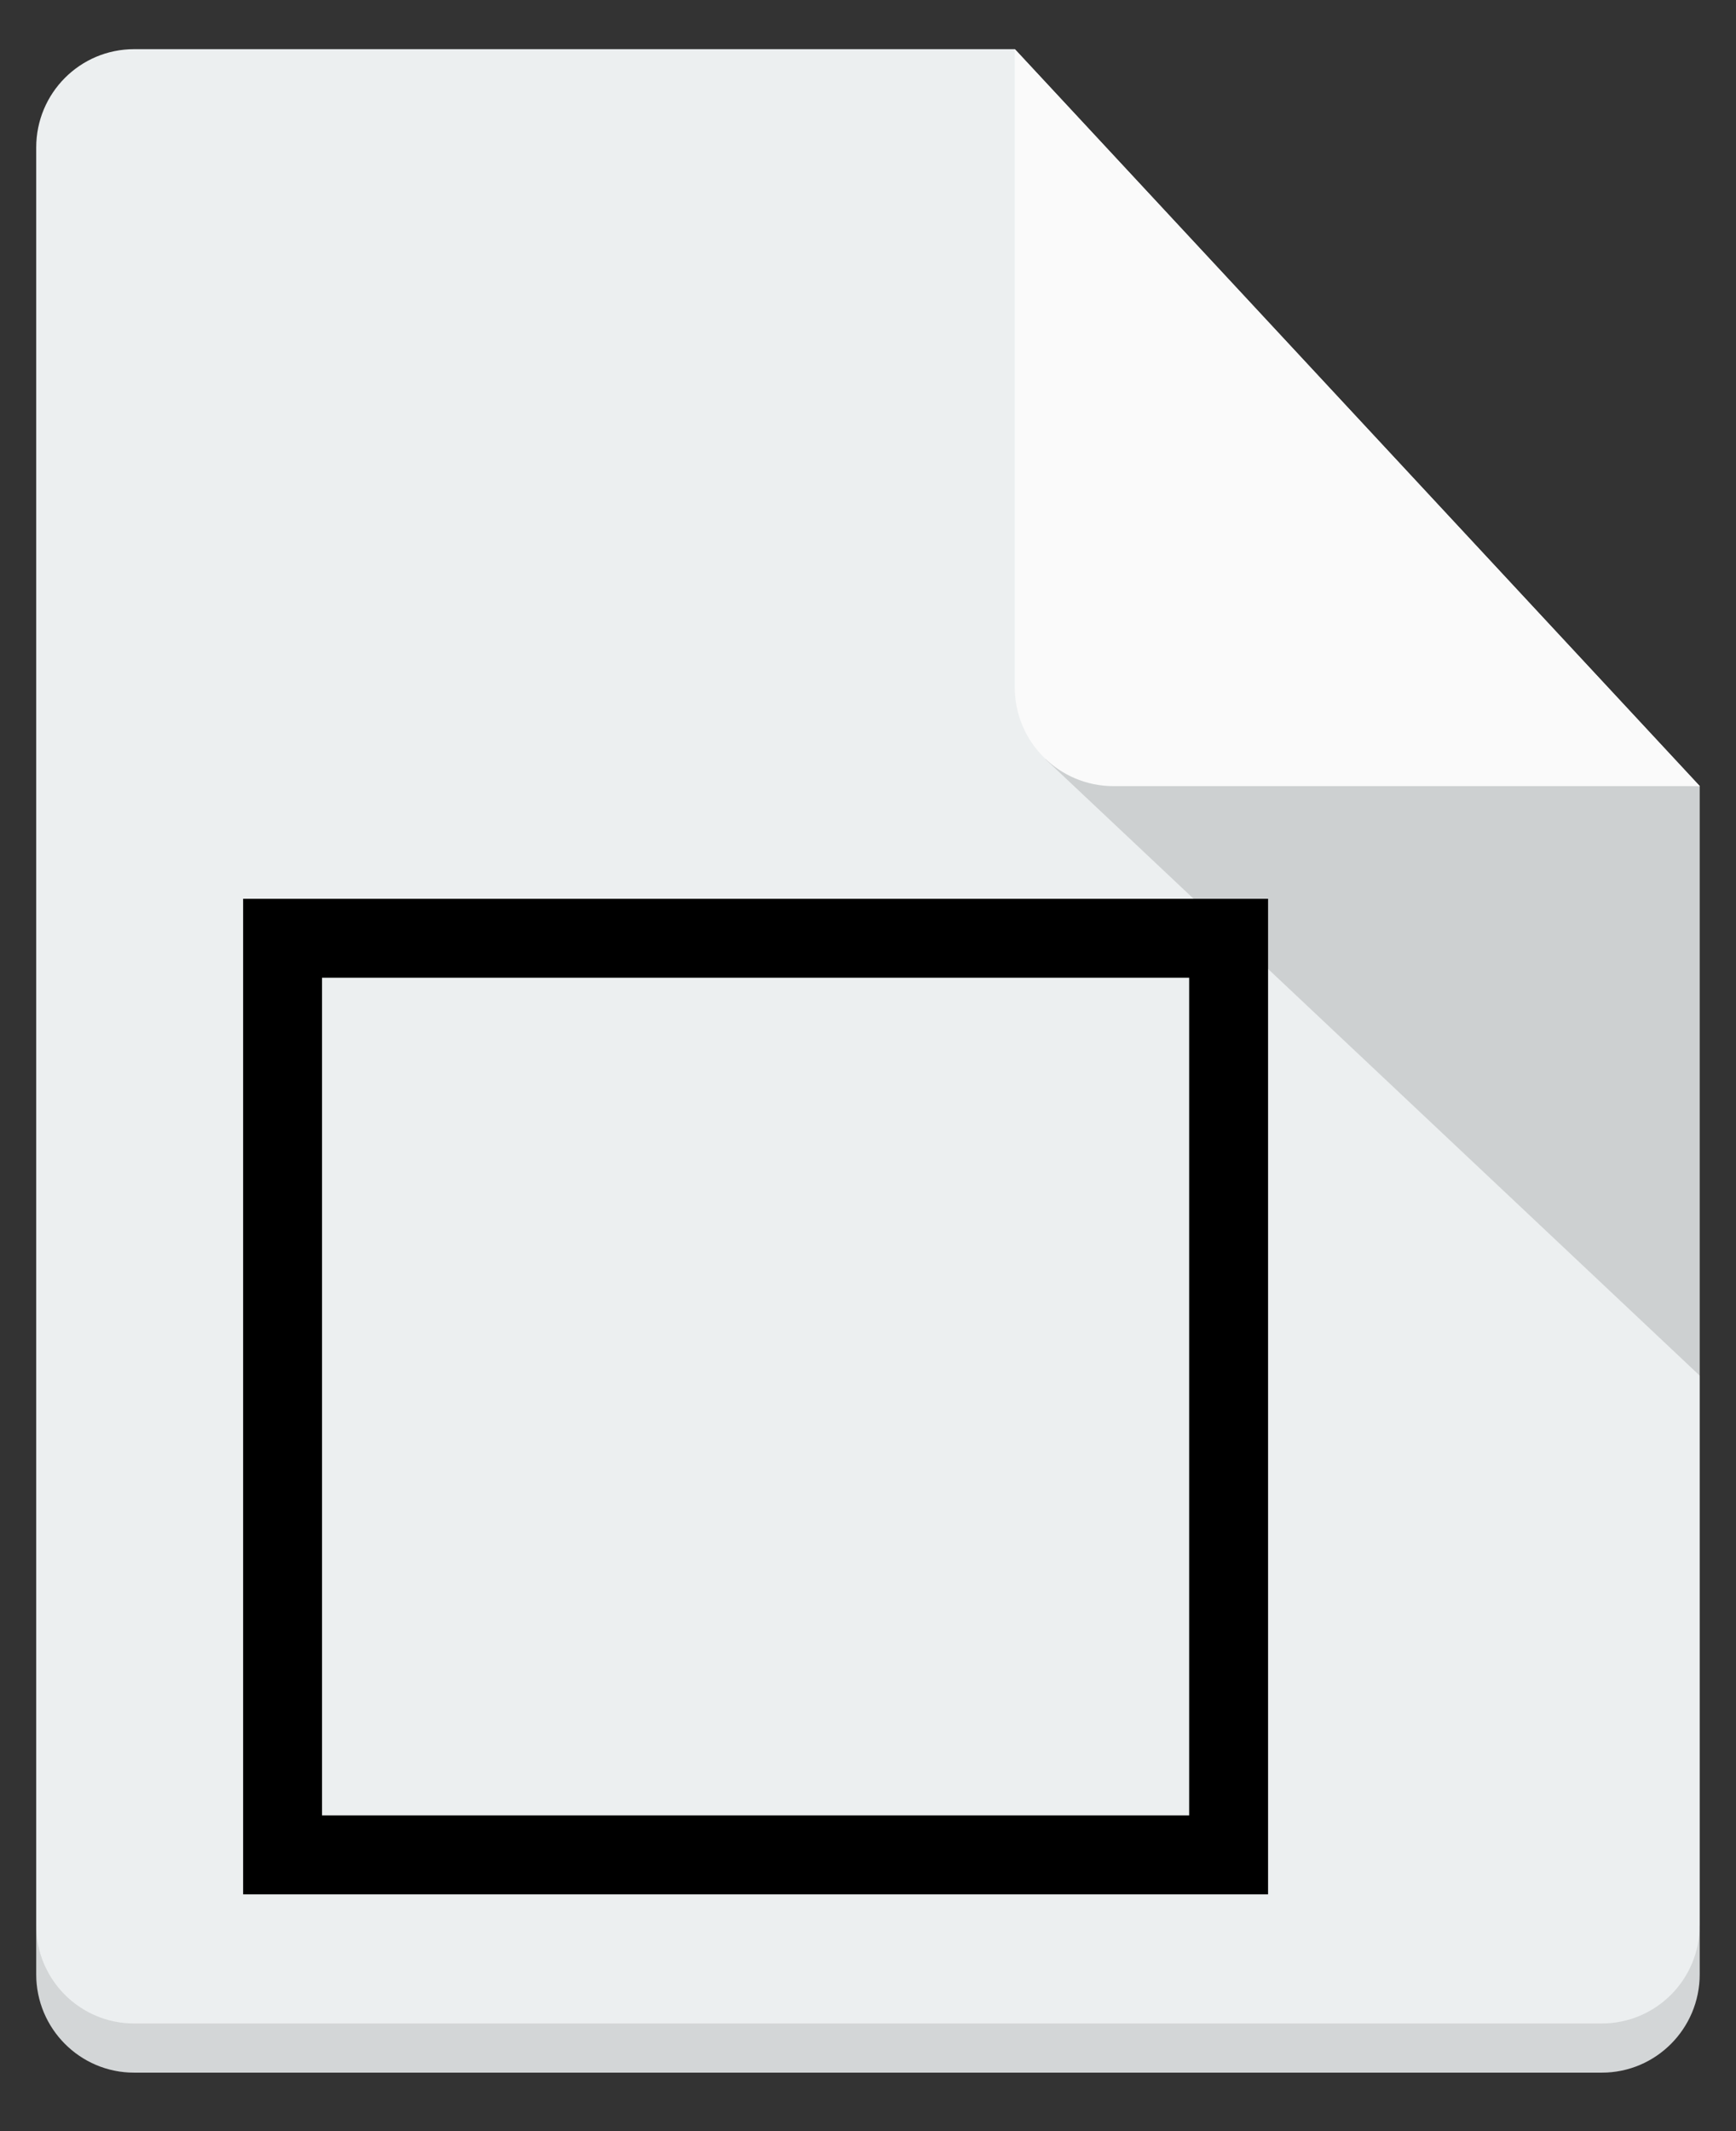 <svg width="22" height="27" xmlns="http://www.w3.org/2000/svg">

 <rect width="100%" height="100%" fill="#333333" stroke="none"/>

 <g>
  <title>Layer 1</title>
  <g id="svg_1" fill-rule="evenodd" fill="none">
   <path id="svg_2" d="m1.699,0.623c-0.685,0 -1.24,0.557 -1.24,1.245l0,23.146c0,0.687 0.555,1.245 1.24,1.245l18.601,0c0.685,0 1.24,-0.558 1.24,-1.245l0,-15.054l-8.678,-9.337l-11.164,0l0.001,0z" fill="#ECEFF0"/>
   <path id="svg_3" d="m21.542,24.391l0,0.623c0,0.687 -0.556,1.245 -1.24,1.245l-18.604,0c-0.685,0 -1.24,-0.558 -1.24,-1.245l0,-0.623c0,0.688 0.555,1.245 1.24,1.245l18.602,0c0.685,0 1.24,-0.557 1.24,-1.245l0.002,0z" fill-opacity="0.106" fill="#000"/>
   <path id="svg_4" d="m13.246,9.616l8.296,0.344l0,7.47l-8.296,-7.814z" fill-opacity="0.13" fill="#000"/>
   <path id="svg_5" d="m12.86,8.708l0,-8.085l8.682,9.337l-7.429,0c-0.692,0 -1.253,-0.56 -1.253,-1.252z" fill="#FAFAFA"/>
   <path id="svg_6" d="m11.217,17.667l0.703,-0.635c0.042,0.032 0.083,0.065 0.122,0.1l3.131,2.743a0.44,0.44 0 0 1 0.034,0.633a0.47,0.47 0 0 1 -0.65,0.033l-3.15,-2.759a0.618,0.618 0 0 0 -0.19,-0.115zm-1.1,0.52l-2.69,2.353a0.47,0.47 0 0 1 -0.65,-0.033a0.44,0.44 0 0 1 0.034,-0.633l3.135,-2.746a1.568,1.568 0 0 1 1.65,-0.28l-1.48,1.338l0.001,0.001zm0.653,-3.262l-0.7,0.632a1.534,1.534 0 0 1 -0.112,-0.093l-3.131,-2.742a0.44,0.44 0 0 1 -0.034,-0.633a0.47,0.47 0 0 1 0.65,-0.033l3.15,2.759a0.617,0.617 0 0 0 0.176,0.11l0.001,0zm0.608,-0.075a0.614,0.614 0 0 0 0.043,-0.035l3.15,-2.76a0.47,0.47 0 0 1 0.651,0.034a0.44,0.44 0 0 1 -0.034,0.633l-3.135,2.745a1.568,1.568 0 0 1 -1.662,0.275l0.987,-0.892z" fill="#EF3420"/>
  </g>
  <rect stroke="null" id="svg_14" height="11.613" width="11.989" y="11.887" x="3.581" fill="#ECEFF0"/>
 </g>
</svg>